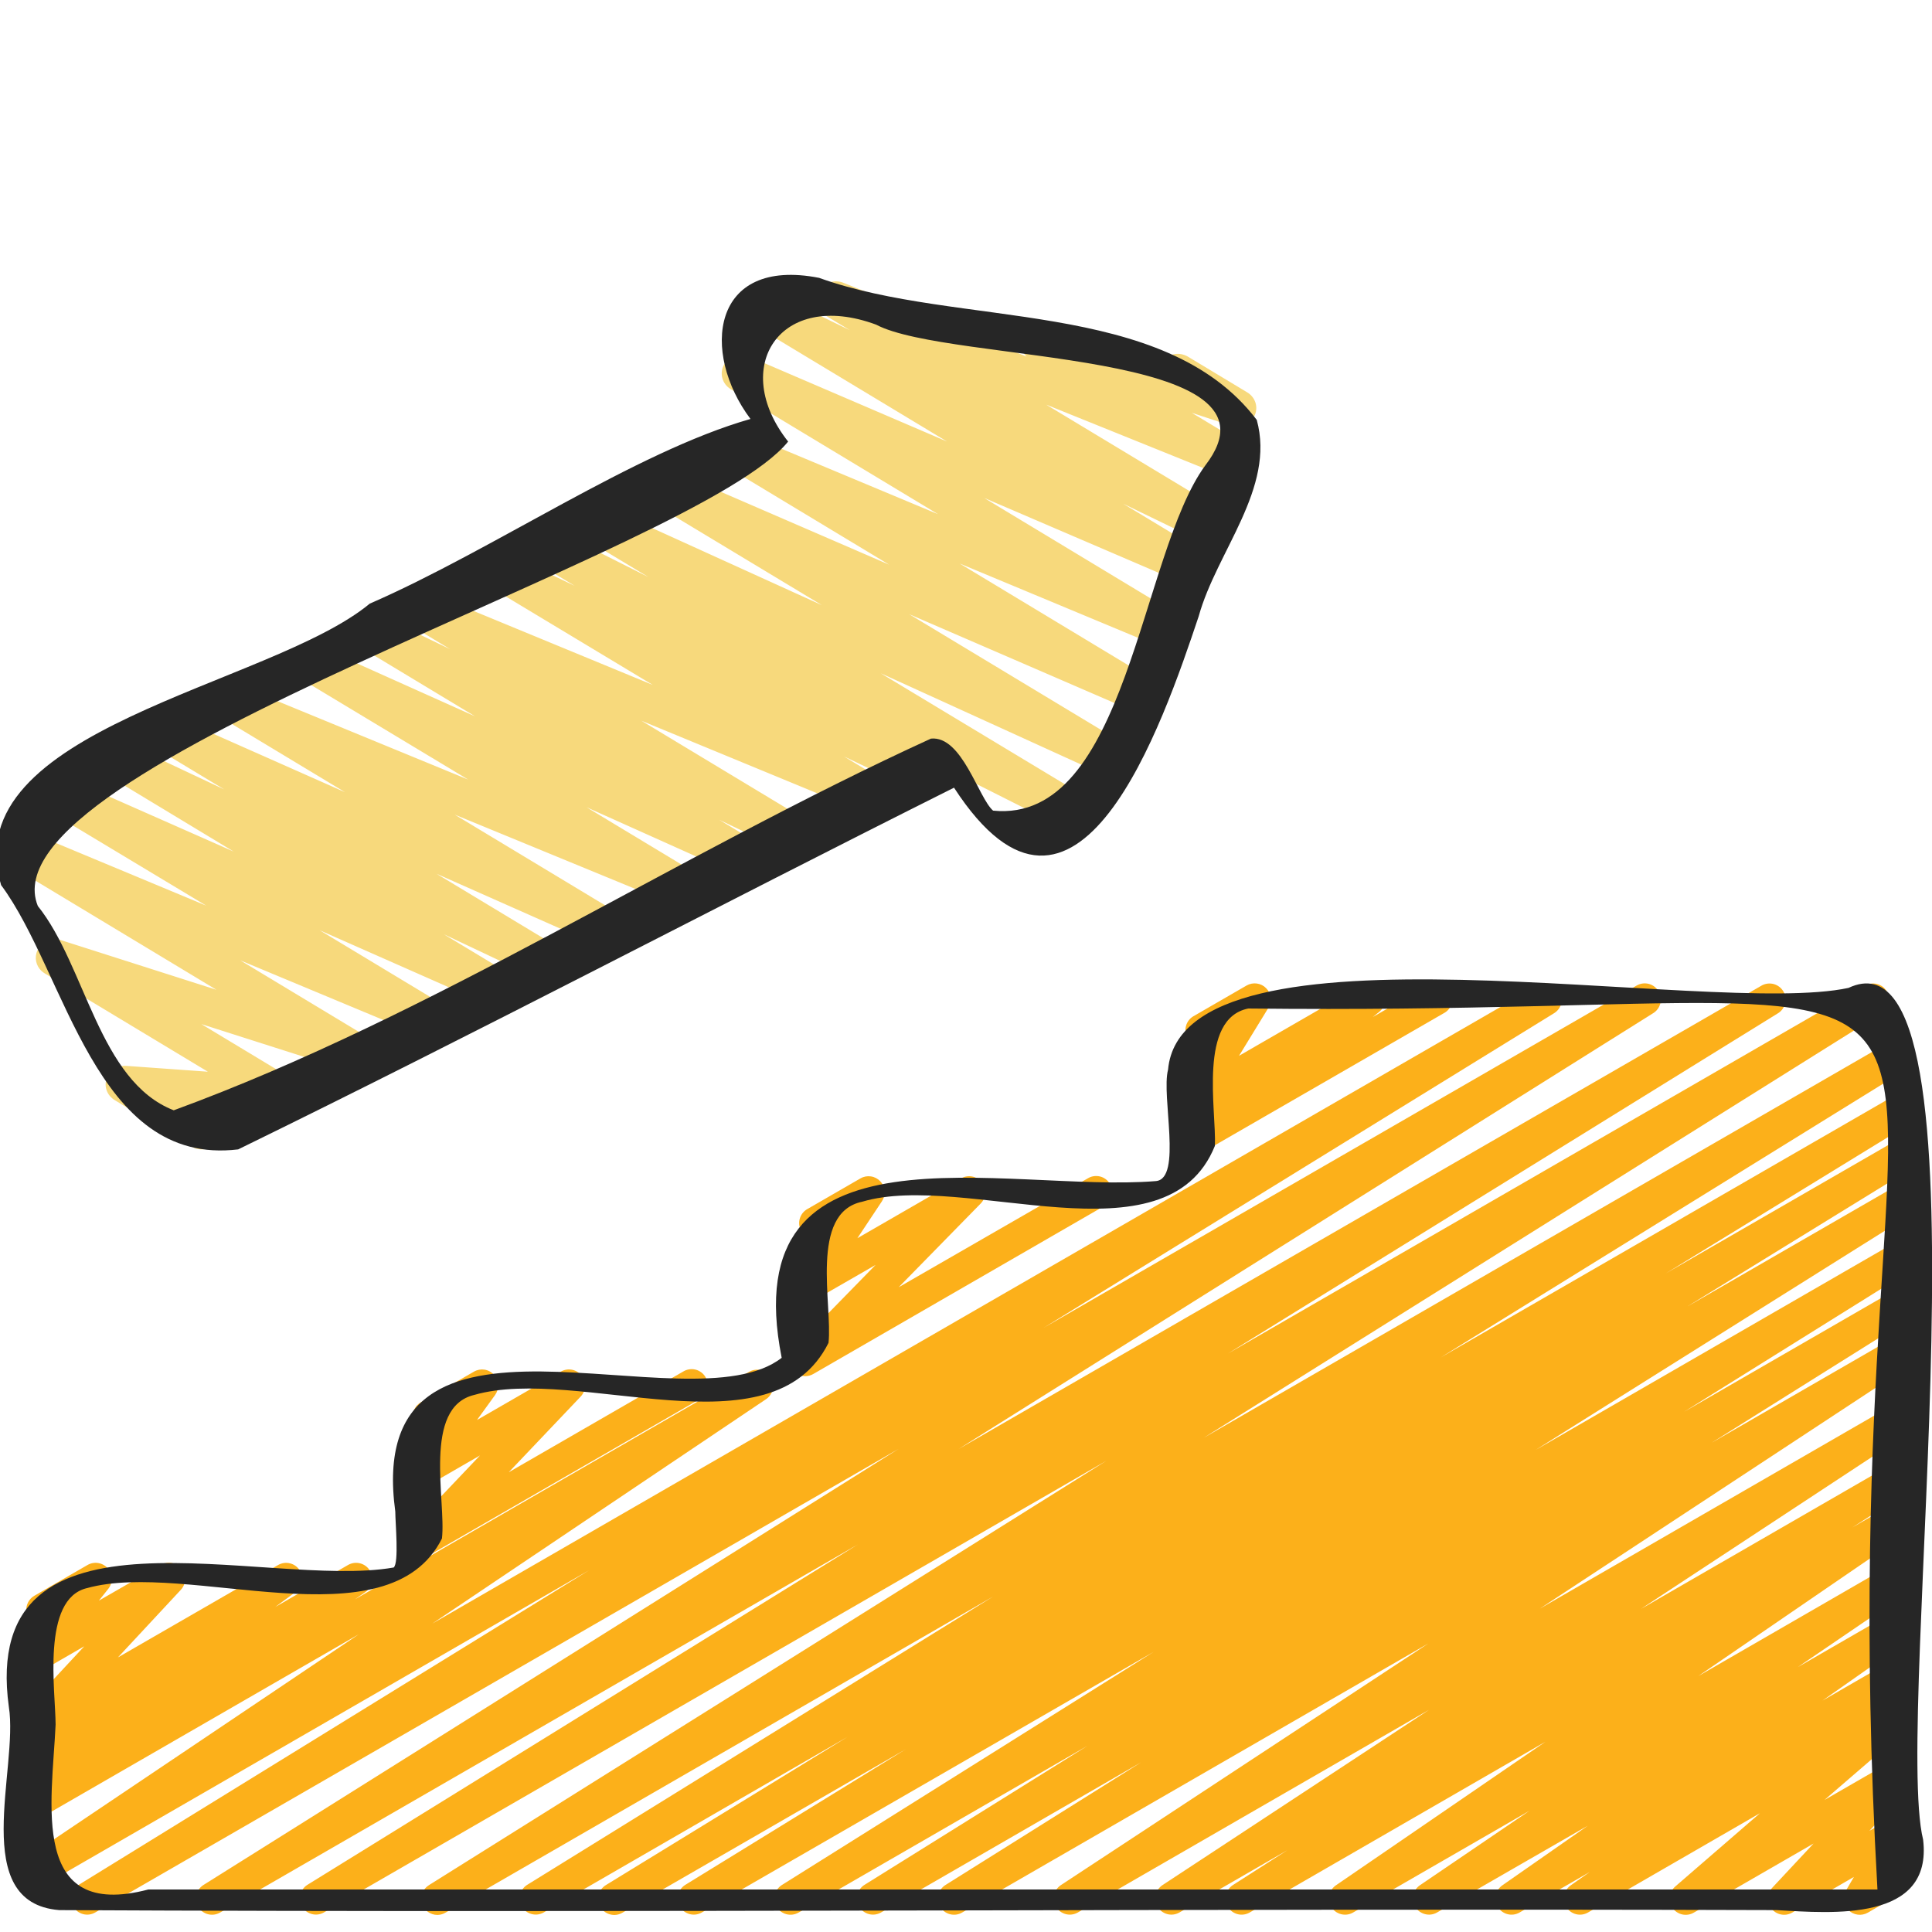 <svg width="60" height="60" viewBox="0 0 60 60" fill="none" xmlns="http://www.w3.org/2000/svg">
<g clip-path="url(#clip0_529_385)">
<path d="M37.03 35.894C36.926 35.895 36.824 35.862 36.739 35.802C36.654 35.742 36.59 35.656 36.556 35.558C36.521 35.459 36.519 35.353 36.548 35.252C36.578 35.153 36.638 35.064 36.72 35L37.1 34.7C37.022 34.712 36.941 34.706 36.866 34.681C36.79 34.655 36.722 34.612 36.667 34.555C36.59 34.475 36.541 34.372 36.529 34.262C36.516 34.151 36.541 34.04 36.599 33.945L37.515 32.45C37.398 32.501 37.267 32.506 37.147 32.463C37.026 32.42 36.927 32.333 36.869 32.219C36.811 32.106 36.799 31.974 36.835 31.852C36.87 31.73 36.951 31.626 37.061 31.561L38.716 30.605C38.812 30.55 38.924 30.529 39.034 30.544C39.143 30.559 39.245 30.61 39.322 30.69C39.4 30.769 39.449 30.872 39.461 30.982C39.474 31.092 39.45 31.203 39.392 31.298L38.479 32.789L42.272 30.6C42.381 30.538 42.51 30.519 42.633 30.547C42.755 30.576 42.862 30.649 42.933 30.753C43.004 30.857 43.033 30.984 43.014 31.108C42.996 31.232 42.931 31.345 42.833 31.424L42.633 31.585L44.34 30.6C44.397 30.564 44.461 30.54 44.527 30.529C44.594 30.518 44.662 30.52 44.727 30.536C44.793 30.552 44.854 30.581 44.908 30.622C44.962 30.662 45.008 30.713 45.041 30.772C45.075 30.83 45.096 30.895 45.105 30.962C45.113 31.029 45.107 31.096 45.089 31.161C45.07 31.226 45.038 31.286 44.995 31.338C44.953 31.391 44.9 31.434 44.84 31.465L37.28 35.826C37.204 35.871 37.118 35.894 37.03 35.894Z" fill="#FCB01A"/>
<path d="M25.001 42.738C24.903 42.738 24.807 42.709 24.725 42.654C24.643 42.6 24.579 42.522 24.541 42.432C24.503 42.341 24.492 42.242 24.511 42.145C24.529 42.048 24.575 41.959 24.644 41.889L27.191 39.284L25.279 40.384C25.181 40.44 25.067 40.462 24.956 40.446C24.845 40.429 24.742 40.376 24.665 40.294C24.587 40.212 24.54 40.106 24.531 39.993C24.521 39.881 24.55 39.769 24.612 39.675L25.412 38.475C25.296 38.497 25.176 38.477 25.073 38.419C24.97 38.362 24.891 38.269 24.85 38.158C24.808 38.048 24.808 37.926 24.848 37.815C24.888 37.704 24.966 37.61 25.068 37.551L26.723 36.596C26.82 36.539 26.934 36.518 27.045 36.534C27.157 36.55 27.259 36.603 27.337 36.685C27.415 36.767 27.462 36.873 27.472 36.986C27.481 37.098 27.452 37.211 27.39 37.305L26.627 38.454L29.85 36.594C29.954 36.534 30.077 36.514 30.195 36.538C30.313 36.562 30.419 36.627 30.492 36.722C30.566 36.817 30.603 36.935 30.597 37.056C30.59 37.176 30.541 37.289 30.457 37.376L27.91 39.976L33.773 36.6C33.83 36.564 33.894 36.539 33.96 36.529C34.026 36.518 34.095 36.52 34.16 36.536C34.226 36.552 34.287 36.581 34.341 36.622C34.395 36.662 34.44 36.713 34.474 36.772C34.508 36.83 34.529 36.895 34.538 36.962C34.546 37.029 34.54 37.096 34.521 37.161C34.503 37.226 34.471 37.286 34.428 37.339C34.386 37.391 34.333 37.434 34.273 37.465L25.253 42.673C25.176 42.717 25.089 42.739 25.001 42.738Z" fill="#FCB01A"/>
<path d="M13.031 48.4C12.933 48.4 12.838 48.371 12.756 48.317C12.674 48.263 12.611 48.186 12.572 48.096C12.534 48.007 12.522 47.907 12.54 47.811C12.557 47.715 12.602 47.626 12.67 47.555L14.907 45.2L13.281 46.139C13.182 46.196 13.066 46.218 12.953 46.2C12.84 46.182 12.737 46.126 12.66 46.041C12.583 45.956 12.538 45.847 12.532 45.733C12.526 45.619 12.559 45.506 12.626 45.413L13.299 44.484C13.191 44.48 13.087 44.441 13.003 44.372C12.919 44.304 12.859 44.21 12.833 44.105C12.807 44 12.815 43.889 12.858 43.79C12.9 43.69 12.973 43.606 13.067 43.552L14.722 42.596C14.821 42.539 14.936 42.518 15.049 42.536C15.162 42.554 15.265 42.61 15.341 42.695C15.418 42.779 15.463 42.888 15.47 43.002C15.476 43.116 15.443 43.228 15.377 43.321L14.813 44.1L17.423 42.594C17.527 42.535 17.649 42.516 17.766 42.539C17.883 42.562 17.988 42.626 18.062 42.72C18.136 42.814 18.174 42.931 18.169 43.051C18.163 43.17 18.116 43.284 18.034 43.371L15.801 45.721L21.211 42.598C21.268 42.562 21.331 42.538 21.398 42.527C21.465 42.516 21.533 42.518 21.598 42.534C21.664 42.55 21.725 42.58 21.779 42.62C21.833 42.66 21.878 42.711 21.912 42.77C21.946 42.828 21.967 42.893 21.976 42.96C21.984 43.027 21.978 43.095 21.959 43.159C21.941 43.224 21.909 43.284 21.866 43.337C21.823 43.389 21.771 43.432 21.711 43.463L13.281 48.327C13.206 48.373 13.119 48.399 13.031 48.4Z" fill="#FCB01A"/>
<path d="M13.585 59.47C13.476 59.47 13.37 59.435 13.283 59.37C13.196 59.304 13.133 59.213 13.103 59.108C13.073 59.004 13.078 58.893 13.117 58.791C13.155 58.69 13.226 58.604 13.319 58.546L34.361 45.365L10.047 59.4C9.934 59.461 9.802 59.475 9.678 59.441C9.555 59.407 9.449 59.326 9.383 59.216C9.317 59.106 9.296 58.974 9.324 58.849C9.352 58.724 9.428 58.614 9.534 58.543L26.645 47.962L6.828 59.4C6.715 59.464 6.582 59.48 6.456 59.447C6.331 59.414 6.223 59.333 6.156 59.222C6.089 59.111 6.068 58.978 6.097 58.851C6.126 58.725 6.203 58.615 6.312 58.544L27.901 45L2.946 59.4C2.833 59.462 2.7 59.477 2.576 59.443C2.451 59.408 2.345 59.328 2.279 59.217C2.213 59.106 2.192 58.974 2.221 58.848C2.25 58.722 2.326 58.613 2.434 58.542L18.3 48.762L1.3 58.578C1.188 58.643 1.055 58.662 0.929 58.631C0.803 58.599 0.694 58.52 0.626 58.41C0.557 58.3 0.534 58.167 0.561 58.041C0.588 57.914 0.664 57.802 0.771 57.73L11.14 50.756L1.28 56.446C1.168 56.517 1.032 56.541 0.903 56.512C0.773 56.483 0.661 56.403 0.589 56.291C0.518 56.179 0.495 56.043 0.524 55.913C0.553 55.784 0.632 55.671 0.744 55.6L1.183 55.3C1.07 55.337 0.948 55.332 0.838 55.287C0.728 55.241 0.638 55.158 0.584 55.052C0.529 54.947 0.515 54.825 0.542 54.709C0.57 54.593 0.637 54.491 0.733 54.421L1.378 53.945L1.28 54C1.177 54.059 1.055 54.08 0.938 54.057C0.821 54.035 0.715 53.971 0.641 53.878C0.566 53.784 0.528 53.667 0.532 53.548C0.536 53.429 0.583 53.315 0.664 53.227L2.617 51.127L1.28 51.9C1.18 51.957 1.062 51.978 0.948 51.958C0.834 51.938 0.73 51.879 0.654 51.791C0.579 51.704 0.536 51.592 0.533 51.476C0.531 51.36 0.569 51.247 0.64 51.156L1.184 50.474C1.089 50.448 1.004 50.395 0.939 50.32C0.874 50.246 0.833 50.154 0.82 50.056C0.808 49.958 0.824 49.859 0.868 49.77C0.911 49.682 0.98 49.608 1.065 49.559L2.722 48.6C2.823 48.543 2.941 48.522 3.055 48.542C3.169 48.562 3.273 48.621 3.349 48.709C3.424 48.797 3.467 48.908 3.47 49.024C3.472 49.14 3.434 49.253 3.362 49.344L3.071 49.709L5 48.6C5.104 48.541 5.226 48.52 5.343 48.543C5.46 48.565 5.566 48.629 5.64 48.722C5.715 48.816 5.753 48.933 5.749 49.052C5.744 49.171 5.698 49.285 5.616 49.373L3.662 51.473L8.642 48.6C8.753 48.538 8.883 48.52 9.006 48.551C9.129 48.581 9.236 48.657 9.305 48.763C9.375 48.869 9.401 48.997 9.38 49.122C9.358 49.247 9.29 49.359 9.188 49.435L8.547 49.907L10.812 48.6C10.924 48.537 11.055 48.519 11.18 48.55C11.304 48.581 11.412 48.658 11.481 48.766C11.55 48.874 11.575 49.004 11.55 49.13C11.526 49.256 11.454 49.368 11.35 49.442L11.021 49.67L23.27 42.6C23.381 42.538 23.513 42.521 23.637 42.553C23.761 42.586 23.868 42.664 23.936 42.773C24.004 42.881 24.027 43.012 24.002 43.137C23.976 43.263 23.903 43.374 23.799 43.447L13.428 50.421L47.764 30.6C47.878 30.538 48.011 30.523 48.135 30.557C48.26 30.592 48.366 30.672 48.432 30.783C48.498 30.894 48.519 31.026 48.49 31.152C48.461 31.278 48.385 31.387 48.276 31.458L32.417 41.233L50.84 30.6C50.954 30.539 51.086 30.523 51.21 30.557C51.334 30.591 51.441 30.672 51.507 30.782C51.573 30.892 51.595 31.024 51.566 31.149C51.538 31.275 51.463 31.385 51.355 31.456L29.77 45L54.722 30.6C54.836 30.541 54.967 30.528 55.09 30.562C55.212 30.597 55.317 30.677 55.383 30.787C55.448 30.896 55.469 31.027 55.442 31.151C55.414 31.276 55.34 31.385 55.234 31.457L38.135 42.036L57.91 30.615C57.966 30.581 58.028 30.559 58.093 30.549C58.158 30.539 58.224 30.542 58.288 30.558C58.352 30.574 58.412 30.602 58.465 30.641C58.517 30.68 58.562 30.729 58.596 30.785C58.63 30.842 58.652 30.904 58.662 30.969C58.672 31.034 58.669 31.1 58.653 31.164C58.637 31.228 58.609 31.288 58.57 31.341C58.531 31.393 58.482 31.438 58.425 31.472L37.38 44.654L58.721 32.334C58.834 32.275 58.965 32.262 59.088 32.296C59.21 32.331 59.315 32.411 59.381 32.521C59.446 32.63 59.467 32.761 59.44 32.886C59.412 33.01 59.338 33.119 59.233 33.191L44.743 42.157L58.721 34.089C58.834 34.026 58.968 34.01 59.093 34.044C59.218 34.078 59.326 34.159 59.392 34.271C59.459 34.383 59.479 34.516 59.449 34.642C59.419 34.768 59.341 34.878 59.231 34.948L51.731 39.548L58.721 35.514C58.834 35.454 58.966 35.44 59.089 35.475C59.212 35.51 59.318 35.59 59.383 35.7C59.449 35.811 59.469 35.942 59.441 36.066C59.413 36.191 59.338 36.301 59.231 36.372L52.382 40.586L58.721 36.927C58.834 36.866 58.966 36.85 59.09 36.884C59.214 36.918 59.321 36.999 59.387 37.109C59.453 37.219 59.475 37.351 59.447 37.476C59.418 37.602 59.343 37.712 59.236 37.783L47.684 45.033L58.721 38.661C58.834 38.599 58.967 38.583 59.092 38.616C59.217 38.65 59.324 38.731 59.391 38.842C59.457 38.953 59.478 39.085 59.449 39.211C59.42 39.337 59.343 39.447 59.234 39.518L52.3 43.845L58.724 40.137C58.837 40.076 58.969 40.06 59.093 40.094C59.217 40.128 59.324 40.209 59.39 40.319C59.456 40.429 59.478 40.561 59.45 40.686C59.421 40.812 59.346 40.922 59.239 40.993L53.157 44.806L58.724 41.593C58.836 41.532 58.967 41.516 59.091 41.549C59.215 41.582 59.321 41.661 59.388 41.77C59.455 41.879 59.478 42.009 59.452 42.134C59.426 42.26 59.353 42.37 59.248 42.443L47.821 49.958L58.721 43.666C58.833 43.602 58.966 43.584 59.092 43.616C59.217 43.648 59.325 43.728 59.393 43.839C59.461 43.949 59.484 44.081 59.456 44.208C59.428 44.334 59.352 44.445 59.245 44.517L50.961 49.967L58.721 45.487C58.834 45.424 58.967 45.407 59.092 45.44C59.217 45.473 59.325 45.553 59.392 45.664C59.459 45.774 59.481 45.907 59.452 46.033C59.424 46.159 59.348 46.27 59.239 46.341L57.526 47.436L58.721 46.747C58.832 46.685 58.964 46.668 59.087 46.7C59.211 46.731 59.319 46.809 59.387 46.918C59.455 47.026 59.479 47.156 59.454 47.282C59.429 47.407 59.357 47.518 59.252 47.592L52.743 52.052L58.721 48.6C58.832 48.539 58.963 48.523 59.086 48.556C59.209 48.588 59.315 48.666 59.383 48.773C59.45 48.881 59.474 49.01 59.45 49.135C59.426 49.26 59.355 49.371 59.252 49.445L55.831 51.775L58.721 50.107C58.832 50.044 58.963 50.026 59.088 50.057C59.212 50.087 59.32 50.165 59.389 50.273C59.458 50.381 59.483 50.511 59.458 50.637C59.434 50.763 59.362 50.875 59.258 50.949L56.6 52.813L58.724 51.587C58.836 51.524 58.967 51.506 59.092 51.537C59.216 51.568 59.324 51.645 59.393 51.753C59.462 51.861 59.486 51.991 59.462 52.117C59.438 52.243 59.366 52.355 59.261 52.429L58.661 52.849L58.724 52.813C58.831 52.751 58.958 52.731 59.08 52.758C59.201 52.785 59.308 52.855 59.38 52.957C59.452 53.058 59.484 53.182 59.469 53.306C59.454 53.429 59.394 53.542 59.3 53.624L56.66 55.9L58.721 54.712C58.824 54.653 58.945 54.633 59.062 54.656C59.179 54.679 59.284 54.742 59.358 54.836C59.432 54.929 59.471 55.045 59.467 55.165C59.463 55.284 59.416 55.397 59.336 55.485L58.056 56.858L58.721 56.475C58.816 56.419 58.927 56.396 59.037 56.411C59.147 56.425 59.248 56.477 59.325 56.556C59.403 56.635 59.452 56.736 59.466 56.846C59.479 56.955 59.456 57.066 59.401 57.161L59.02 57.808C59.119 57.829 59.209 57.88 59.279 57.953C59.348 58.026 59.394 58.118 59.41 58.218C59.425 58.318 59.411 58.42 59.368 58.511C59.325 58.602 59.255 58.678 59.167 58.729L58.008 59.399C57.912 59.454 57.801 59.476 57.691 59.461C57.582 59.447 57.481 59.396 57.403 59.318C57.325 59.24 57.276 59.138 57.262 59.029C57.248 58.919 57.271 58.808 57.327 58.713L57.575 58.29L55.654 59.4C55.55 59.459 55.429 59.479 55.312 59.456C55.195 59.433 55.09 59.37 55.016 59.276C54.941 59.183 54.903 59.066 54.907 58.947C54.911 58.828 54.958 58.715 55.038 58.627L56.321 57.253L52.6 59.4C52.493 59.462 52.366 59.481 52.245 59.455C52.124 59.428 52.017 59.358 51.945 59.257C51.873 59.156 51.841 59.032 51.855 58.908C51.87 58.785 51.929 58.672 52.023 58.59L54.657 56.311L49.307 59.4C49.196 59.461 49.066 59.478 48.943 59.446C48.82 59.415 48.714 59.338 48.645 59.231C48.577 59.124 48.552 58.995 48.575 58.87C48.599 58.745 48.668 58.634 48.77 58.559L49.37 58.137L47.182 59.4C47.071 59.461 46.941 59.478 46.818 59.446C46.695 59.415 46.589 59.338 46.52 59.231C46.452 59.124 46.427 58.995 46.45 58.87C46.474 58.745 46.543 58.634 46.645 58.559L49.309 56.7L44.618 59.4C44.507 59.461 44.376 59.477 44.253 59.444C44.13 59.412 44.024 59.334 43.956 59.227C43.889 59.119 43.865 58.99 43.889 58.865C43.913 58.74 43.984 58.629 44.087 58.555L47.501 56.234L42.013 59.4C41.901 59.462 41.77 59.478 41.647 59.446C41.523 59.414 41.416 59.337 41.349 59.229C41.281 59.121 41.256 58.992 41.281 58.867C41.305 58.741 41.376 58.63 41.48 58.556L47.995 54.092L38.8 59.4C38.688 59.462 38.555 59.478 38.431 59.445C38.306 59.412 38.2 59.332 38.133 59.222C38.066 59.112 38.044 58.981 38.071 58.855C38.099 58.729 38.174 58.619 38.281 58.547L39.98 57.459L36.617 59.4C36.505 59.461 36.374 59.477 36.25 59.444C36.126 59.411 36.02 59.332 35.953 59.223C35.886 59.114 35.863 58.984 35.889 58.859C35.915 58.733 35.988 58.623 36.093 58.55L44.38 53.1L33.462 59.4C33.35 59.461 33.219 59.477 33.095 59.444C32.971 59.411 32.865 59.332 32.798 59.223C32.731 59.114 32.708 58.984 32.734 58.859C32.76 58.733 32.833 58.623 32.938 58.55L44.358 51.04L29.872 59.4C29.759 59.464 29.626 59.48 29.5 59.447C29.375 59.414 29.267 59.333 29.2 59.222C29.133 59.111 29.112 58.978 29.141 58.851C29.17 58.725 29.247 58.615 29.357 58.544L35.443 54.728L27.351 59.4C27.237 59.461 27.105 59.477 26.981 59.443C26.857 59.409 26.75 59.328 26.684 59.218C26.617 59.108 26.596 58.976 26.625 58.851C26.653 58.725 26.728 58.615 26.835 58.544L33.782 54.212L24.794 59.4C24.68 59.464 24.547 59.48 24.421 59.447C24.296 59.414 24.188 59.333 24.121 59.222C24.054 59.111 24.033 58.978 24.062 58.851C24.091 58.725 24.168 58.615 24.277 58.544L35.828 51.3L21.785 59.4C21.671 59.462 21.538 59.477 21.414 59.443C21.289 59.408 21.183 59.328 21.117 59.217C21.051 59.106 21.03 58.974 21.059 58.848C21.088 58.722 21.165 58.613 21.273 58.542L28.133 54.322L19.332 59.4C19.219 59.468 19.082 59.488 18.954 59.455C18.825 59.423 18.715 59.34 18.647 59.227C18.579 59.113 18.559 58.976 18.592 58.848C18.624 58.719 18.707 58.609 18.82 58.541L26.32 53.941L16.873 59.4C16.76 59.461 16.628 59.475 16.504 59.441C16.381 59.407 16.275 59.326 16.209 59.216C16.143 59.106 16.122 58.974 16.15 58.849C16.178 58.724 16.254 58.614 16.36 58.543L30.846 49.58L13.835 59.4C13.759 59.445 13.672 59.469 13.585 59.47Z" fill="#FCB01A"/>
<path d="M1.84 59.32C19.613 59.409 37.399 59.263 55.177 59.32C56.91 59.42 60.029 59.691 59.724 57.131C58.78 53.314 62.124 28.471 57.407 30.68C53.107 31.609 36.725 28.238 36.275 33.22C36.058 34.038 36.727 36.62 35.892 36.68C31.254 37.059 22.764 34.558 24.276 42.168C21.387 44.422 11.259 39.455 12.276 46.943C12.276 47.281 12.395 48.543 12.226 48.68C8.258 49.38 -0.656 46.231 0.275 53.009C0.582 54.924 -0.985 59.093 1.84 59.32ZM2.703 49.32C5.825 48.449 12.05 51.113 13.725 47.78C13.861 46.619 13.112 43.704 14.73 43.32C17.966 42.391 23.971 45.229 25.73 41.704C25.862 40.537 25.123 37.661 26.779 37.32C29.963 36.37 36.226 39.32 37.73 35.585C37.778 34.465 37.207 31.633 38.767 31.32C66.545 31.636 56.458 26.138 58.306 58.68C40.459 58.68 22.495 58.68 4.606 58.68C0.906 59.651 1.614 55.988 1.727 53.561C1.724 52.518 1.28 49.658 2.7 49.32H2.703Z" fill="#262626"/>
<path d="M1.182 30.017C1.125 29.915 1.102 29.799 1.115 29.685C1.128 29.57 1.176 29.462 1.254 29.374C1.331 29.286 1.435 29.223 1.55 29.192C1.666 29.161 1.789 29.164 1.903 29.2L6.72 30.738L0.104 26.749C-0.023 26.672 -0.115 26.551 -0.153 26.411C-0.192 26.271 -0.174 26.123 -0.104 25.995C-0.033 25.867 0.084 25.769 0.226 25.721C0.368 25.672 0.524 25.677 0.663 25.733L6.406 28.126L1.444 25.142C1.316 25.063 1.224 24.941 1.186 24.8C1.149 24.659 1.168 24.51 1.24 24.382C1.312 24.254 1.432 24.157 1.576 24.11C1.72 24.064 1.877 24.071 2.015 24.131L7.259 26.447L3.428 24.132C3.299 24.053 3.206 23.929 3.169 23.787C3.131 23.645 3.152 23.494 3.226 23.365C3.301 23.237 3.424 23.141 3.57 23.096C3.716 23.052 3.874 23.063 4.012 23.127L6.964 24.516L5 23.332C4.872 23.254 4.78 23.132 4.742 22.991C4.704 22.85 4.723 22.7 4.796 22.572C4.868 22.444 4.988 22.347 5.132 22.301C5.276 22.254 5.432 22.262 5.571 22.322L10.715 24.602L6.958 22.337C6.831 22.259 6.74 22.138 6.702 21.999C6.664 21.86 6.681 21.712 6.751 21.584C6.82 21.457 6.937 21.359 7.078 21.31C7.219 21.261 7.374 21.265 7.513 21.32L14.539 24.21L9.38 21.104C9.252 21.026 9.159 20.903 9.121 20.762C9.083 20.621 9.103 20.471 9.175 20.343C9.248 20.214 9.369 20.117 9.513 20.071C9.657 20.025 9.815 20.033 9.953 20.094L14.755 22.247L11.267 20.143C11.138 20.064 11.045 19.941 11.008 19.798C10.971 19.655 10.992 19.504 11.067 19.376C11.142 19.248 11.265 19.152 11.412 19.108C11.558 19.065 11.716 19.076 11.854 19.14L13.979 20.16L12.723 19.402C12.596 19.325 12.503 19.204 12.464 19.064C12.424 18.924 12.441 18.775 12.512 18.647C12.582 18.518 12.7 18.42 12.842 18.372C12.985 18.323 13.141 18.328 13.28 18.385L20.273 21.271L15.132 18.177C15.003 18.097 14.911 17.974 14.874 17.831C14.837 17.688 14.858 17.537 14.933 17.409C15.008 17.281 15.131 17.185 15.277 17.142C15.424 17.098 15.582 17.109 15.72 17.174L17.847 18.193L16.59 17.435C16.462 17.354 16.371 17.23 16.336 17.087C16.3 16.944 16.323 16.793 16.399 16.666C16.475 16.539 16.599 16.444 16.746 16.401C16.892 16.359 17.05 16.372 17.187 16.437L20.136 17.92L18.076 16.679C17.948 16.6 17.855 16.477 17.818 16.336C17.78 16.194 17.8 16.044 17.873 15.916C17.947 15.789 18.068 15.692 18.212 15.646C18.357 15.601 18.514 15.609 18.652 15.671L25.525 18.794L20.212 15.591C20.085 15.513 19.993 15.391 19.955 15.251C19.916 15.11 19.935 14.961 20.006 14.833C20.078 14.705 20.197 14.608 20.34 14.561C20.483 14.513 20.64 14.52 20.778 14.578L27.615 17.537L22.478 14.438C22.35 14.361 22.256 14.24 22.217 14.1C22.178 13.96 22.195 13.81 22.266 13.682C22.336 13.553 22.455 13.455 22.598 13.407C22.74 13.358 22.897 13.364 23.036 13.421L29.131 15.968L22.69 12.083C22.563 12.005 22.471 11.884 22.433 11.744C22.395 11.604 22.413 11.455 22.485 11.327C22.556 11.199 22.674 11.102 22.817 11.054C22.959 11.007 23.116 11.012 23.254 11.07L29.41 13.712L23.448 10.117C23.318 10.038 23.225 9.914 23.187 9.771C23.15 9.628 23.171 9.476 23.247 9.348C23.322 9.219 23.446 9.123 23.593 9.08C23.74 9.036 23.899 9.049 24.037 9.114L26.392 10.253L25.648 9.805C25.518 9.729 25.424 9.609 25.383 9.468C25.342 9.328 25.358 9.178 25.428 9.048C25.498 8.919 25.617 8.82 25.76 8.771C25.903 8.722 26.06 8.727 26.2 8.785L31.883 11.074C31.784 10.983 31.72 10.863 31.703 10.732C31.685 10.602 31.714 10.47 31.785 10.358C31.856 10.246 31.965 10.16 32.094 10.116C32.223 10.071 32.364 10.07 32.493 10.113L36.045 11.281L36.066 11.26C36.151 11.13 36.285 11.038 36.44 11.004C36.596 10.97 36.758 10.996 36.894 11.077L38.722 12.178C38.851 12.252 38.946 12.369 38.99 12.506C39.033 12.644 39.021 12.792 38.956 12.921C38.892 13.051 38.779 13.153 38.64 13.207C38.501 13.261 38.346 13.263 38.206 13.213L37.012 12.82L38.655 13.811C38.783 13.888 38.877 14.008 38.916 14.148C38.956 14.288 38.94 14.438 38.87 14.566C38.8 14.695 38.682 14.793 38.54 14.842C38.398 14.892 38.242 14.887 38.103 14.831L32.489 12.566L37.828 15.785C37.955 15.865 38.046 15.988 38.082 16.13C38.118 16.272 38.097 16.422 38.022 16.549C37.948 16.677 37.825 16.772 37.68 16.816C37.535 16.86 37.377 16.85 37.24 16.787L34.879 15.642L37.279 17.09C37.407 17.168 37.498 17.289 37.536 17.43C37.574 17.57 37.556 17.719 37.485 17.846C37.414 17.974 37.295 18.072 37.153 18.119C37.01 18.167 36.854 18.161 36.715 18.103L30.563 15.463L36.467 19.027C36.593 19.105 36.685 19.226 36.724 19.366C36.762 19.505 36.745 19.654 36.675 19.782C36.604 19.91 36.486 20.008 36.344 20.056C36.202 20.104 36.047 20.1 35.908 20.043L29.803 17.5L35.635 21.018C35.762 21.097 35.853 21.218 35.89 21.358C35.927 21.498 35.909 21.647 35.837 21.774C35.766 21.901 35.648 21.998 35.505 22.046C35.363 22.093 35.208 22.087 35.069 22.03L28.236 19.074L34.795 23.029C34.922 23.109 35.013 23.231 35.049 23.372C35.086 23.513 35.066 23.662 34.993 23.789C34.92 23.916 34.8 24.013 34.656 24.058C34.512 24.104 34.356 24.096 34.218 24.036L27.353 20.909L33.846 24.822C33.976 24.902 34.07 25.027 34.107 25.171C34.144 25.315 34.122 25.467 34.044 25.596C33.967 25.725 33.841 25.82 33.693 25.862C33.544 25.904 33.385 25.889 33.247 25.82L29.155 23.758C29.204 23.866 29.218 23.985 29.194 24.101C29.17 24.216 29.11 24.321 29.021 24.403C28.933 24.484 28.822 24.538 28.701 24.557C28.58 24.576 28.456 24.558 28.346 24.508L26.212 23.493L27.466 24.25C27.594 24.327 27.687 24.448 27.727 24.588C27.766 24.729 27.749 24.878 27.678 25.007C27.608 25.135 27.489 25.233 27.346 25.282C27.203 25.33 27.047 25.325 26.908 25.267L19.919 22.383L25.049 25.476C25.178 25.555 25.27 25.679 25.308 25.821C25.345 25.964 25.323 26.115 25.248 26.243C25.173 26.371 25.05 26.467 24.904 26.511C24.758 26.555 24.599 26.543 24.462 26.479L22.337 25.459L23.59 26.216C23.717 26.295 23.808 26.417 23.845 26.558C23.883 26.698 23.863 26.847 23.791 26.975C23.718 27.102 23.598 27.199 23.455 27.245C23.311 27.291 23.155 27.284 23.017 27.225L18.216 25.07L21.703 27.173C21.829 27.25 21.921 27.371 21.959 27.51C21.997 27.649 21.98 27.797 21.91 27.925C21.841 28.052 21.724 28.15 21.583 28.199C21.442 28.248 21.286 28.245 21.148 28.189L14.122 25.299L19.273 28.405C19.4 28.484 19.492 28.606 19.53 28.747C19.568 28.888 19.549 29.037 19.477 29.165C19.404 29.293 19.284 29.39 19.14 29.436C18.997 29.483 18.84 29.476 18.701 29.416L13.556 27.135L17.312 29.401C17.441 29.48 17.534 29.603 17.571 29.746C17.609 29.888 17.588 30.039 17.514 30.167C17.439 30.296 17.316 30.392 17.17 30.436C17.024 30.48 16.866 30.47 16.728 30.406L13.782 29.013L15.743 30.195C15.87 30.274 15.963 30.396 16 30.537C16.038 30.678 16.019 30.827 15.947 30.955C15.874 31.083 15.754 31.18 15.611 31.227C15.467 31.273 15.31 31.266 15.172 31.206L9.926 28.889L13.76 31.201C13.889 31.278 13.983 31.399 14.022 31.54C14.062 31.68 14.044 31.83 13.973 31.959C13.902 32.087 13.783 32.186 13.64 32.234C13.497 32.282 13.34 32.276 13.201 32.217L7.461 29.824L11.579 32.307C11.703 32.382 11.793 32.498 11.834 32.633C11.874 32.768 11.862 32.912 11.8 33.039C11.737 33.166 11.629 33.267 11.494 33.322C11.36 33.378 11.209 33.384 11.07 33.341L6.253 31.804L9.139 33.544C9.253 33.612 9.34 33.716 9.386 33.837C9.432 33.958 9.434 34.091 9.392 34.214C9.35 34.337 9.266 34.442 9.154 34.514C9.042 34.585 8.908 34.618 8.774 34.608L6.245 34.427L6.563 34.619C6.633 34.657 6.695 34.709 6.744 34.771C6.793 34.833 6.828 34.904 6.848 34.979C6.867 35.054 6.871 35.133 6.858 35.209C6.846 35.286 6.817 35.36 6.774 35.426C6.731 35.491 6.674 35.548 6.608 35.593C6.541 35.637 6.466 35.668 6.387 35.684C6.308 35.699 6.226 35.7 6.146 35.684C6.067 35.669 5.992 35.638 5.925 35.594L3.562 34.165C3.448 34.096 3.361 33.993 3.316 33.872C3.27 33.751 3.268 33.618 3.31 33.496C3.352 33.373 3.436 33.268 3.548 33.197C3.66 33.125 3.793 33.092 3.927 33.102L6.456 33.283L1.396 30.234C1.306 30.181 1.232 30.107 1.182 30.017Z" fill="#F7D97C"/>
<path d="M29.628 24.462C33.439 30.332 36.121 22.438 37.227 19.138C37.782 17.127 39.614 15.166 39.03 13.041C36.14 9.234 29.76 10.191 25.438 8.629C22.078 7.972 21.762 10.954 23.307 13.011C19.704 14.04 15.328 17.073 11.482 18.747C8.374 21.321 -1.423 22.624 0.034 27.487C2.064 30.218 2.949 36.232 7.397 35.695C14.852 32.054 22.207 28.177 29.628 24.462ZM5.395 34.481C3.068 33.575 2.663 29.989 1.175 28.137C-0.585 23.784 21.681 17.186 24.476 13.713C22.652 11.406 24.221 8.979 27.206 10.081C29.49 11.295 40.243 10.812 37.433 14.452C35.408 17.201 34.999 25.593 30.841 25.175C30.387 24.785 29.879 22.843 28.912 22.938C21.007 26.552 13.476 31.523 5.391 34.483L5.395 34.481Z" fill="#262626"/>
</g>
<defs>
<clipPath id="clip0_529_385">
<rect width="60" height="60" fill="white"/>
</clipPath>
</defs>
</svg>
